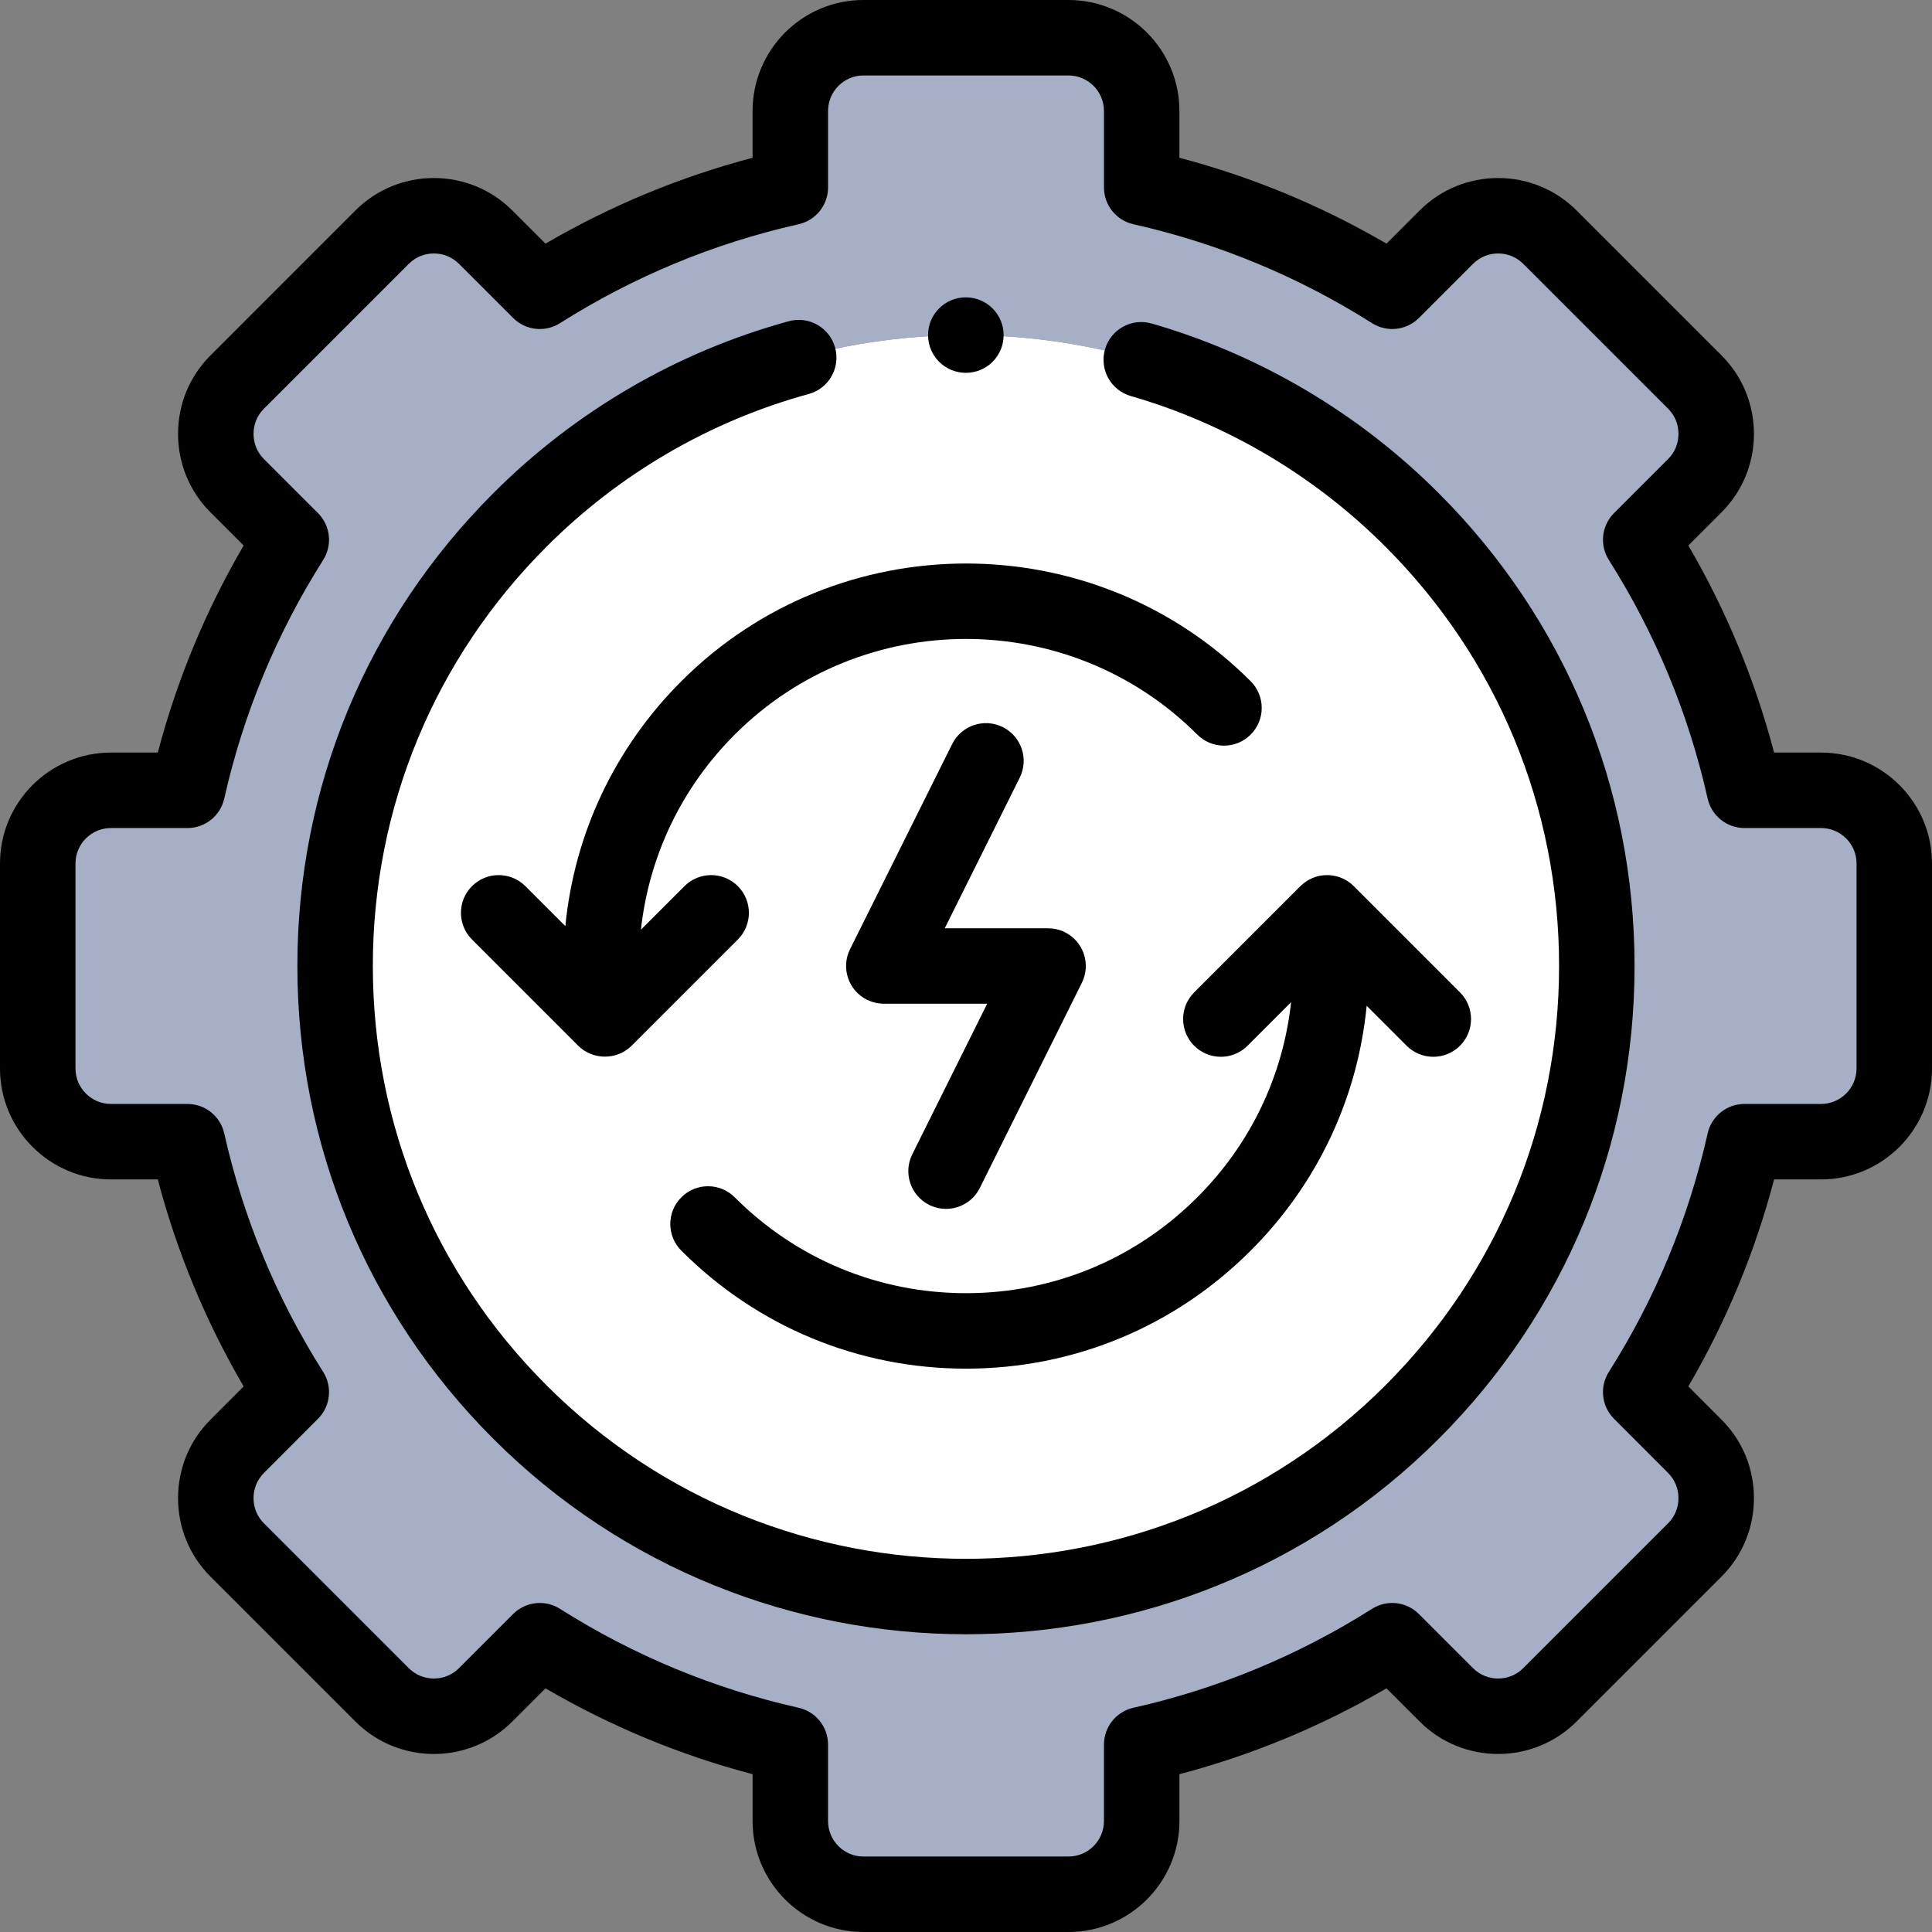 <svg id="Capa_1" enable-background="new 0 0 512 512" height="512" viewBox="0 0 512 512" width="512" xmlns="http://www.w3.org/2000/svg"><rect x="0" y="0" width="512" height="512" fill="#808080" stroke="none"/><g><g><path clip-rule="evenodd" d="m374.213 137.787c65.28 65.28 65.28 171.145 0 236.425s-171.145 65.28-236.425 0c-65.308-65.28-65.308-171.145 0-236.425 65.279-65.308 171.145-65.308 236.425 0z" fill="#fff" fill-rule="evenodd"/></g><g><path clip-rule="evenodd" d="m482.593 209.441c10.661 0 19.407 8.717 19.407 19.378v54.333c0 10.689-8.746 19.407-19.407 19.407h-20.293c-5.373 23.923-14.777 46.302-27.495 66.366l14.348 14.376c7.545 7.545 7.545 19.893 0 27.438l-38.413 38.413c-7.546 7.545-19.893 7.545-27.438 0l-14.348-14.348c-20.093 12.719-42.472 22.151-66.395 27.524v20.264c0 10.661-8.717 19.407-19.407 19.407h-54.333c-10.661 0-19.378-8.746-19.378-19.407v-20.264c-23.923-5.373-46.302-14.805-66.395-27.524l-14.348 14.348c-7.545 7.545-19.893 7.545-27.438 0l-38.413-38.412c-7.545-7.546-7.545-19.893 0-27.438l14.348-14.376c-12.719-20.064-22.151-42.443-27.524-66.366h-20.264c-10.689 0-19.407-8.717-19.407-19.407v-54.333c0-10.661 8.717-19.378 19.407-19.378h20.264c5.373-23.923 14.805-46.302 27.524-66.395l-14.348-14.348c-7.545-7.545-7.545-19.893 0-27.438l38.413-38.413c7.545-7.545 19.893-7.545 27.438 0l14.348 14.348c20.093-12.719 42.472-22.151 66.395-27.524v-20.265c0-10.689 8.717-19.407 19.378-19.407h54.333c10.689 0 19.407 8.717 19.407 19.407v20.264c23.923 5.373 46.302 14.805 66.395 27.524l14.348-14.348c7.546-7.545 19.893-7.545 27.438 0l38.413 38.413c7.545 7.545 7.545 19.893 0 27.438l-14.348 14.348c12.719 20.093 22.122 42.472 27.495 66.395zm-108.38 164.772c65.28-65.28 65.28-171.145 0-236.425-65.28-65.308-171.145-65.308-236.425 0-65.308 65.28-65.308 171.145 0 236.425 65.279 65.28 171.145 65.28 236.425 0z" fill="#a6afc6" fill-rule="evenodd"/></g><g><path d="m265.745 192.687c-4.943-2.461-10.948-.448-13.409 4.495l-27.066 54.361c-2.462 4.944-.449 10.947 4.495 13.409 1.179.587 2.417.906 3.653 1.005.212.025.451.039.723.041.024 0 .049.004.073.004.01 0 .019-.002.028-.002h27.366l-19.849 39.908c-2.459 4.944-.445 10.947 4.5 13.407 1.43.711 2.949 1.048 4.445 1.048 3.676 0 7.213-2.034 8.961-5.549l27.038-54.361c2.459-4.944.445-10.947-4.5-13.407-1.385-.689-2.853-1.015-4.304-1.035-.053-.001-.094-.011-.149-.011h-27.38l19.868-39.904c2.463-4.945.45-10.948-4.493-13.409z"/><path d="m482.593 199.44h-12.439c-5.067-19.271-12.686-37.668-22.725-54.876l8.794-8.795c5.538-5.538 8.588-12.921 8.588-20.79s-3.05-15.252-8.588-20.79l-38.414-38.414c-11.463-11.463-30.116-11.463-41.581 0l-8.794 8.795c-17.236-10.06-35.634-17.689-54.875-22.753v-12.41c0-16.215-13.192-29.407-29.407-29.407h-54.333c-16.199 0-29.378 13.192-29.378 29.407v12.41c-19.241 5.064-37.639 12.693-54.877 22.753l-8.794-8.795c-11.464-11.464-30.117-11.462-41.581 0l-38.413 38.414c-5.539 5.538-8.589 12.921-8.589 20.79s3.05 15.252 8.588 20.79l8.794 8.794c-10.059 17.237-17.687 35.635-22.751 54.877h-12.411c-16.215 0-29.407 13.18-29.407 29.379v54.333c0 16.215 13.192 29.406 29.407 29.406h12.411c5.066 19.253 12.695 37.646 22.754 54.859l-8.795 8.812c-5.539 5.538-8.589 12.921-8.589 20.79s3.05 15.252 8.588 20.79l38.414 38.414c11.463 11.463 30.116 11.463 41.581 0l8.794-8.795c17.238 10.061 35.636 17.689 54.877 22.753v12.41c0 16.215 13.179 29.407 29.378 29.407h54.333c16.215 0 29.407-13.192 29.407-29.407v-12.41c19.241-5.063 37.639-12.692 54.877-22.753l8.794 8.795c11.464 11.463 30.117 11.463 41.581 0l38.413-38.414c5.538-5.538 8.588-12.921 8.588-20.79s-3.05-15.252-8.581-20.782l-8.803-8.821c10.037-17.185 17.657-35.578 22.727-54.858h12.438c16.215 0 29.407-13.191 29.407-29.406v-54.333c-.001-16.199-13.193-29.379-29.408-29.379zm9.407 83.712c0 5.187-4.22 9.406-9.407 9.406h-20.293c-4.679 0-8.731 3.244-9.757 7.809-5.055 22.504-13.864 43.769-26.184 63.203-2.504 3.95-1.936 9.108 1.368 12.418l14.355 14.385c1.76 1.761 2.73 4.121 2.73 6.647s-.97 4.887-2.73 6.647l-38.413 38.414c-3.666 3.665-9.631 3.666-13.296 0l-14.348-14.349c-3.307-3.307-8.468-3.88-12.42-1.378-19.519 12.355-40.795 21.176-63.237 26.217-4.565 1.025-7.809 5.078-7.809 9.757v20.264c0 5.188-4.22 9.407-9.407 9.407h-54.333c-5.171 0-9.378-4.22-9.378-9.407v-20.264c0-4.679-3.244-8.731-7.809-9.757-22.442-5.04-43.718-13.861-63.237-26.217-1.646-1.042-3.501-1.551-5.345-1.551-2.583 0-5.145.999-7.075 2.929l-14.347 14.349c-3.665 3.666-9.63 3.666-13.296 0l-38.414-38.414c-1.761-1.761-2.73-4.121-2.73-6.647s.97-4.887 2.738-6.655l14.348-14.377c3.304-3.31 3.872-8.468 1.368-12.418-12.349-19.479-21.168-40.744-26.213-63.203-1.025-4.564-5.079-7.809-9.757-7.809h-20.265c-5.187 0-9.407-4.22-9.407-9.406v-54.333c0-5.172 4.22-9.379 9.407-9.379h20.264c4.678 0 8.731-3.244 9.757-7.809 5.042-22.444 13.862-43.721 26.216-63.237 2.502-3.953 1.93-9.111-1.378-12.42l-14.348-14.348c-1.761-1.761-2.73-4.121-2.73-6.647s.97-4.887 2.731-6.647l38.413-38.414c3.665-3.666 9.63-3.667 13.296 0l14.348 14.349c3.308 3.307 8.468 3.88 12.42 1.378 19.52-12.355 40.795-21.177 63.237-26.217 4.565-1.025 7.809-5.078 7.809-9.757v-20.264c0-5.188 4.207-9.407 9.378-9.407h54.333c5.187 0 9.407 4.22 9.407 9.407v20.264c0 4.679 3.244 8.731 7.809 9.757 22.442 5.041 43.718 13.861 63.237 26.217 3.953 2.501 9.112 1.928 12.42-1.378l14.347-14.349c3.666-3.665 9.631-3.667 13.296 0l38.414 38.414c1.76 1.761 2.73 4.121 2.73 6.647s-.97 4.887-2.73 6.647l-14.348 14.348c-3.308 3.309-3.88 8.467-1.378 12.42 12.325 19.472 21.136 40.747 26.188 63.237 1.025 4.564 5.078 7.809 9.757 7.809h20.293c5.187 0 9.407 4.207 9.407 9.379v54.333z"/><path d="m180.565 317.292c-3.907 3.904-3.909 10.235-.005 14.143 20.149 20.165 46.941 31.271 75.44 31.271s55.291-11.105 75.432-31.263c17.653-17.625 28.36-40.364 30.748-64.901l10.592 10.592c1.953 1.952 4.512 2.929 7.071 2.929s5.119-.977 7.071-2.929c3.905-3.905 3.906-10.237 0-14.143l-28.153-28.153c-1.875-1.875-4.419-2.929-7.071-2.929s-5.196 1.054-7.071 2.929l-28.153 28.153c-3.905 3.905-3.905 10.237 0 14.143 3.905 3.904 10.237 3.904 14.142 0l11.543-11.543c-2.135 19.542-10.761 37.63-24.859 51.708-16.372 16.384-38.139 25.407-61.293 25.407s-44.921-9.023-61.293-25.407c-3.903-3.907-10.235-3.91-14.141-.007z"/><path d="m149.822 245.433-10.594-10.595c-3.905-3.903-10.237-3.904-14.142 0-3.905 3.905-3.906 10.237 0 14.143l28.153 28.153c3.853 3.846 10.289 3.849 14.143 0l28.153-28.153c3.905-3.905 3.905-10.237 0-14.143-3.905-3.904-10.237-3.904-14.142 0l-11.539 11.539c2.142-19.527 10.766-37.614 24.852-51.701 33.798-33.799 88.793-33.799 122.591 0 3.905 3.904 10.237 3.904 14.143 0 3.905-3.905 3.905-10.237 0-14.143-41.597-41.596-109.279-41.596-150.876 0-17.645 17.643-28.348 40.381-30.742 64.9z"/><path d="m305.215 85.735c-5.303-1.527-10.849 1.532-12.379 6.838-1.53 5.307 1.531 10.849 6.837 12.379 25.374 7.317 48.702 21.114 67.467 39.906 29.684 29.684 46.032 69.154 46.032 111.142s-16.348 81.458-46.032 111.142c-61.283 61.283-160.999 61.282-222.284-.001-29.695-29.684-46.05-69.155-46.05-111.141s16.354-81.457 46.057-111.146c19.273-19.299 43.287-33.281 69.445-40.436 5.328-1.457 8.465-6.956 7.008-12.283s-6.959-8.467-12.284-7.008c-29.51 8.07-56.593 23.836-78.314 45.588-33.476 33.461-51.912 77.955-51.912 125.285s18.436 91.824 51.911 125.284c34.541 34.54 79.912 51.811 125.283 51.811s90.743-17.271 125.284-51.811c33.461-33.462 51.889-77.955 51.889-125.284s-18.428-91.823-51.884-125.279c-21.148-21.177-47.454-36.733-76.074-44.986z"/><path d="m255.943 98.799h.057c5.523 0 9.971-4.478 9.971-10s-4.505-10-10.028-10-10 4.478-10 10 4.477 10 10 10z"/></g></g></svg>